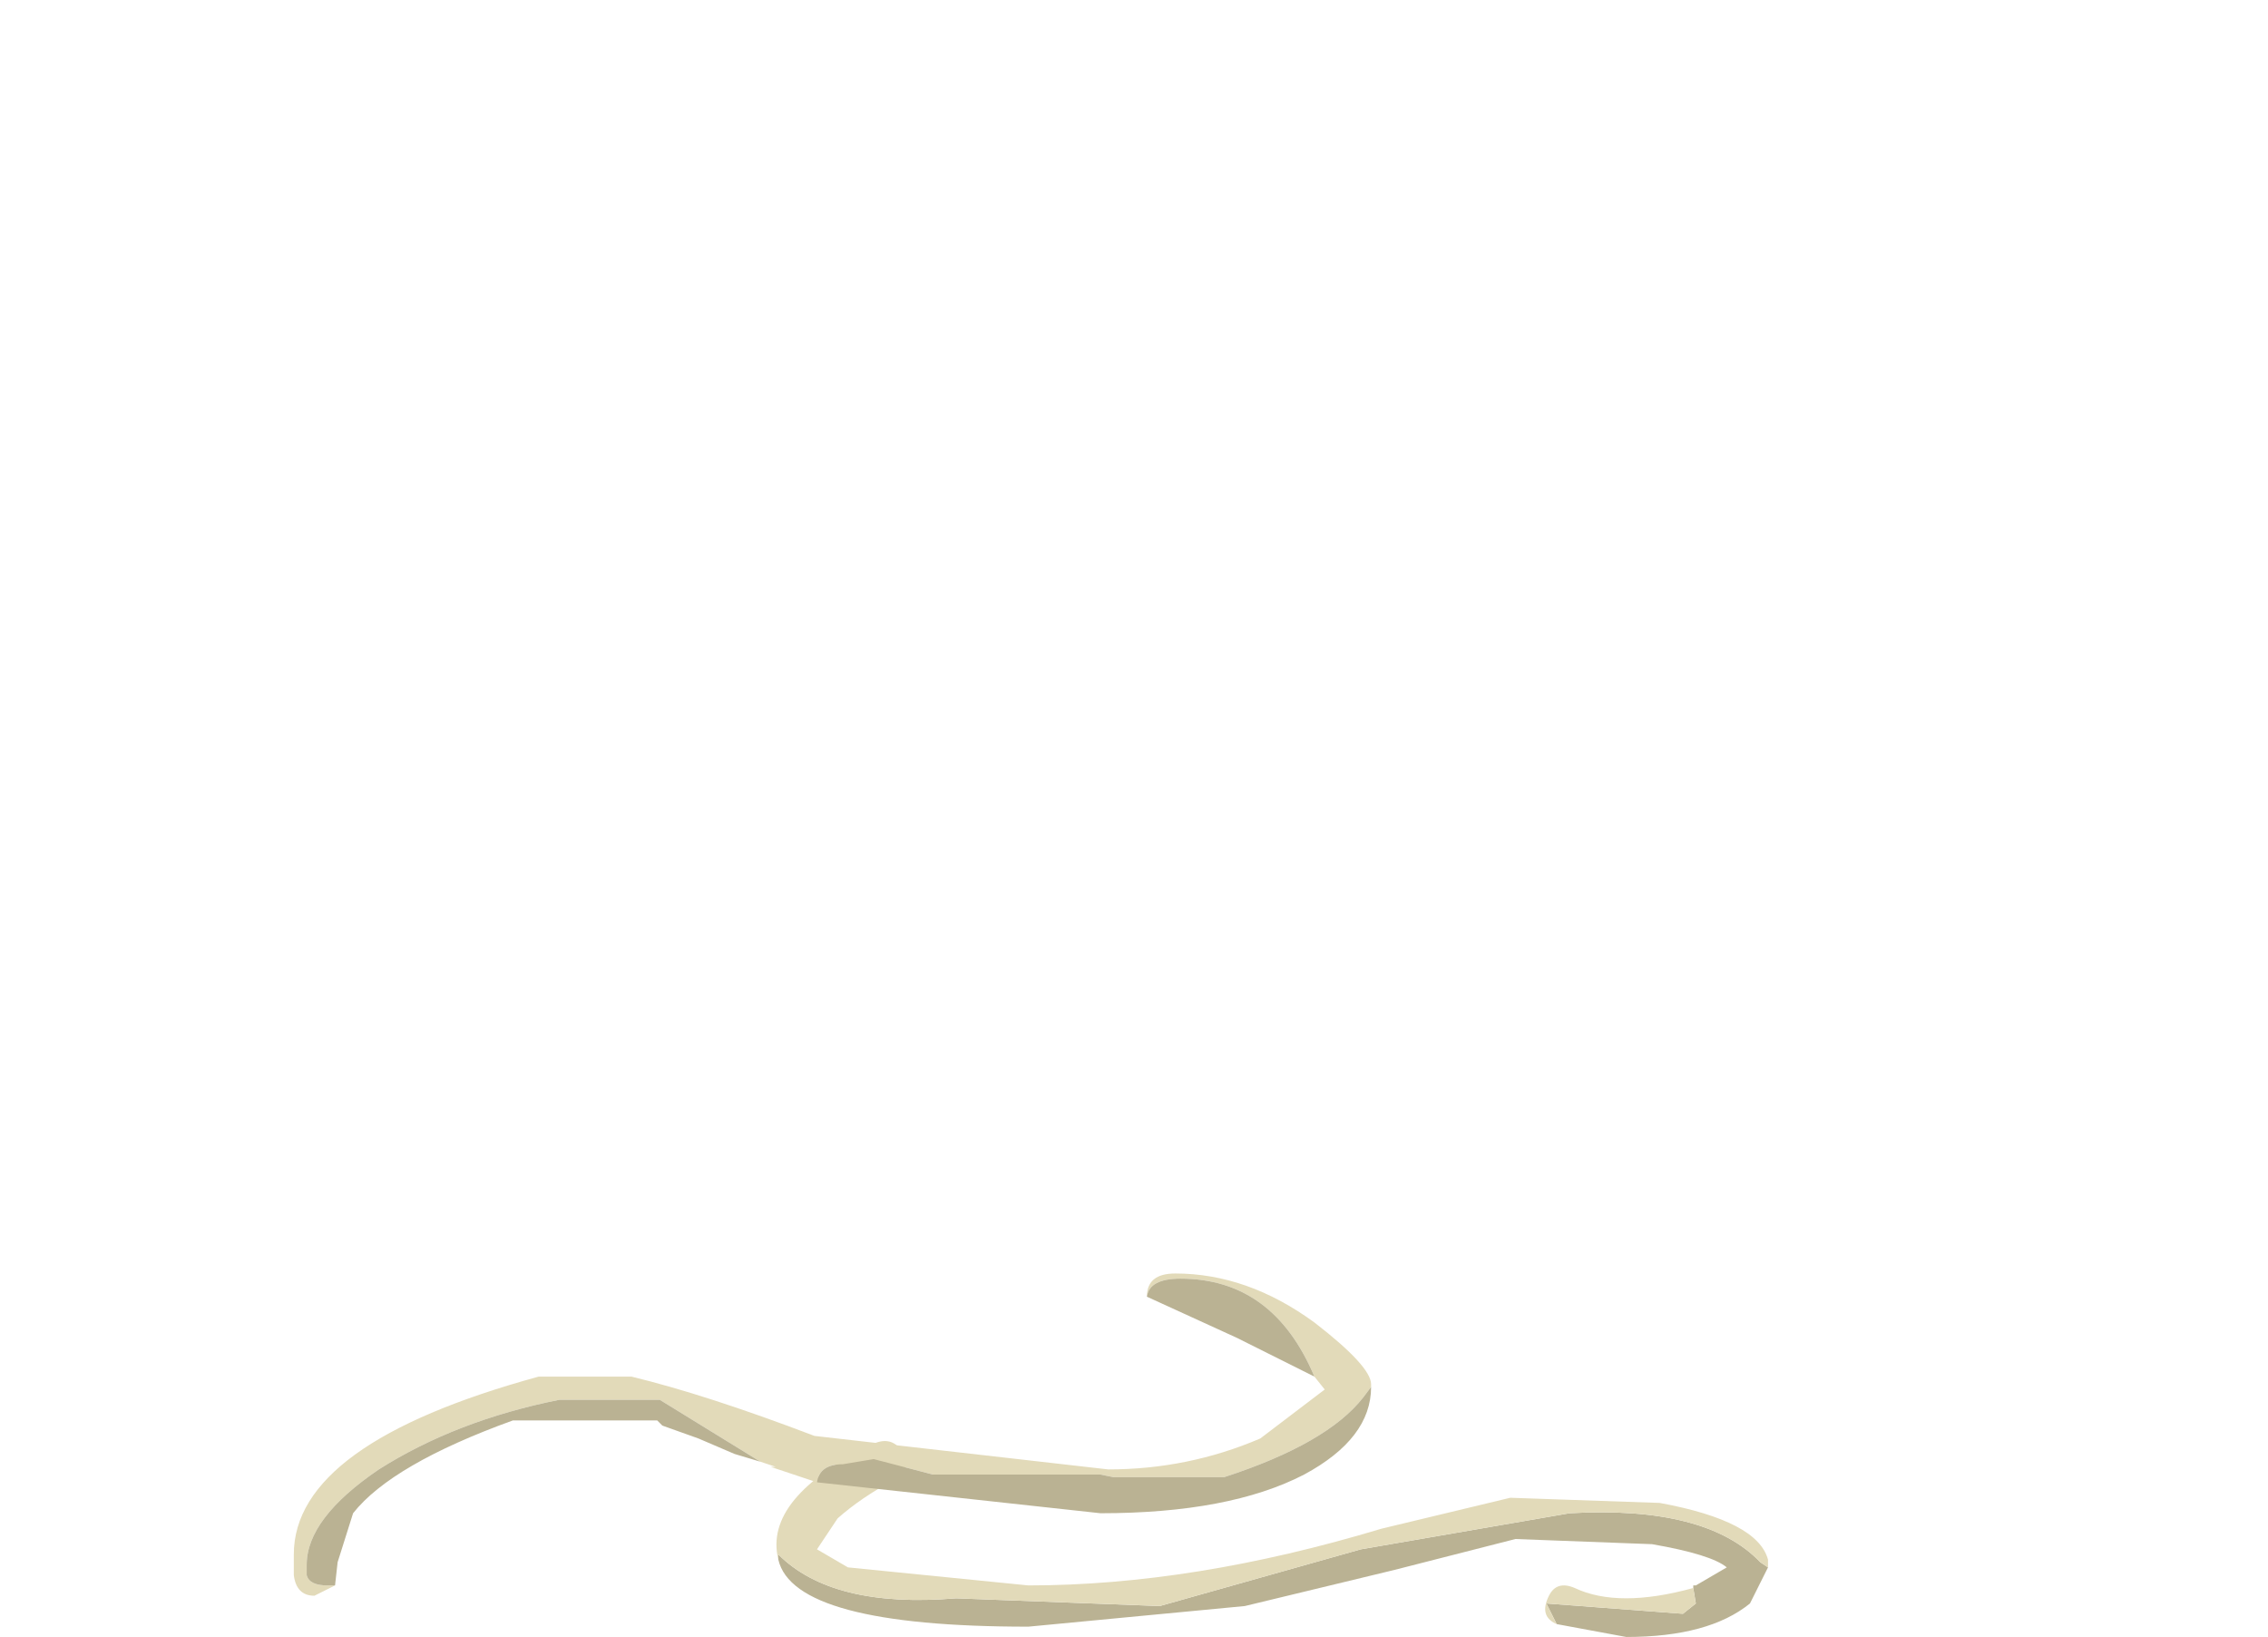<?xml version="1.0" encoding="UTF-8" standalone="no"?>
<svg xmlns:xlink="http://www.w3.org/1999/xlink" height="31.75px" width="44.0px" xmlns="http://www.w3.org/2000/svg">
  <g transform="matrix(1.0, 0.0, 0.0, 1.0, 0.0, 0.0)">
    <use height="7.05" transform="matrix(1.0, 0.0, 0.0, 1.0, 5.7, 24.7)" width="28.6" xlink:href="#shape0"/>
  </g>
  <defs>
    <g id="shape0" transform="matrix(1.0, 0.0, 0.0, 1.0, -5.7, -24.7)">
      <path d="M15.1 30.25 L15.1 30.15 Q16.15 31.2 18.55 31.0 L22.5 31.15 26.4 30.05 30.45 29.35 Q33.1 29.2 34.15 30.3 L34.3 30.4 33.95 31.1 Q33.15 31.75 31.55 31.75 L30.2 31.5 30.0 31.1 32.65 31.3 32.9 31.1 32.85 30.8 32.85 30.75 32.9 30.75 33.5 30.4 Q33.2 30.15 32.05 29.95 L29.4 29.85 27.05 30.45 24.15 31.15 19.95 31.55 Q15.4 31.55 15.1 30.25" fill="#bab293" fill-rule="evenodd" stroke="none"/>
      <path d="M34.3 30.4 L34.15 30.3 Q33.1 29.2 30.45 29.35 L26.4 30.05 22.5 31.15 18.55 31.0 Q16.15 31.2 15.1 30.15 L15.1 30.25 Q14.8 29.05 16.95 28.0 17.3 27.85 17.5 28.15 17.7 28.55 17.35 28.7 16.7 29.05 16.25 29.45 L15.85 30.05 16.45 30.4 19.95 30.75 Q23.15 30.75 26.8 29.65 L29.3 29.05 32.2 29.15 Q34.1 29.5 34.3 30.25 L34.3 30.4 M32.85 30.8 L32.9 31.1 32.65 31.3 30.0 31.1 30.2 31.5 Q29.85 31.35 30.05 30.95 30.2 30.65 30.55 30.8 31.4 31.2 32.85 30.8" fill="#e2dab9" fill-rule="evenodd" stroke="none"/>
      <path d="M15.85 28.75 L14.95 28.45 15.05 28.45 14.75 28.35 12.8 27.15 10.85 27.15 Q8.85 27.55 7.35 28.5 5.95 29.45 5.95 30.35 L5.95 30.55 Q6.0 30.75 6.35 30.75 L6.5 30.75 6.1 30.95 Q5.75 30.95 5.7 30.55 L5.7 30.15 Q5.7 28.0 10.45 26.7 L12.25 26.7 Q13.7 27.05 15.8 27.85 L21.5 28.5 Q23.05 28.5 24.45 27.9 L25.7 26.95 25.5 26.7 Q24.7 24.8 22.9 24.8 22.3 24.8 22.25 25.15 22.25 24.7 22.8 24.7 24.2 24.7 25.5 25.65 26.6 26.5 26.6 26.85 L26.6 26.9 26.45 27.1 Q25.75 28.0 23.75 28.65 L21.6 28.65 21.35 28.6 18.1 28.6 16.95 28.3 16.35 28.4 Q15.9 28.4 15.85 28.75" fill="#e2dab9" fill-rule="evenodd" stroke="none"/>
      <path d="M15.85 28.75 Q15.9 28.4 16.35 28.4 L16.95 28.3 18.1 28.6 21.35 28.6 21.6 28.65 23.75 28.65 Q25.75 28.0 26.45 27.1 L26.6 26.9 Q26.6 27.9 25.3 28.6 23.85 29.35 21.35 29.35 L15.85 28.75 M22.25 25.15 Q22.3 24.8 22.9 24.8 24.7 24.8 25.5 26.7 L24.0 25.95 22.25 25.15 M6.5 30.75 L6.35 30.75 Q6.0 30.75 5.95 30.55 L5.95 30.35 Q5.95 29.45 7.35 28.5 8.85 27.55 10.85 27.15 L12.8 27.15 14.75 28.35 14.25 28.2 13.55 27.9 12.85 27.65 12.75 27.55 9.95 27.55 Q7.6 28.4 6.85 29.35 L6.55 30.3 6.5 30.75" fill="#bab293" fill-rule="evenodd" stroke="none"/>
    </g>
  </defs>
</svg>
